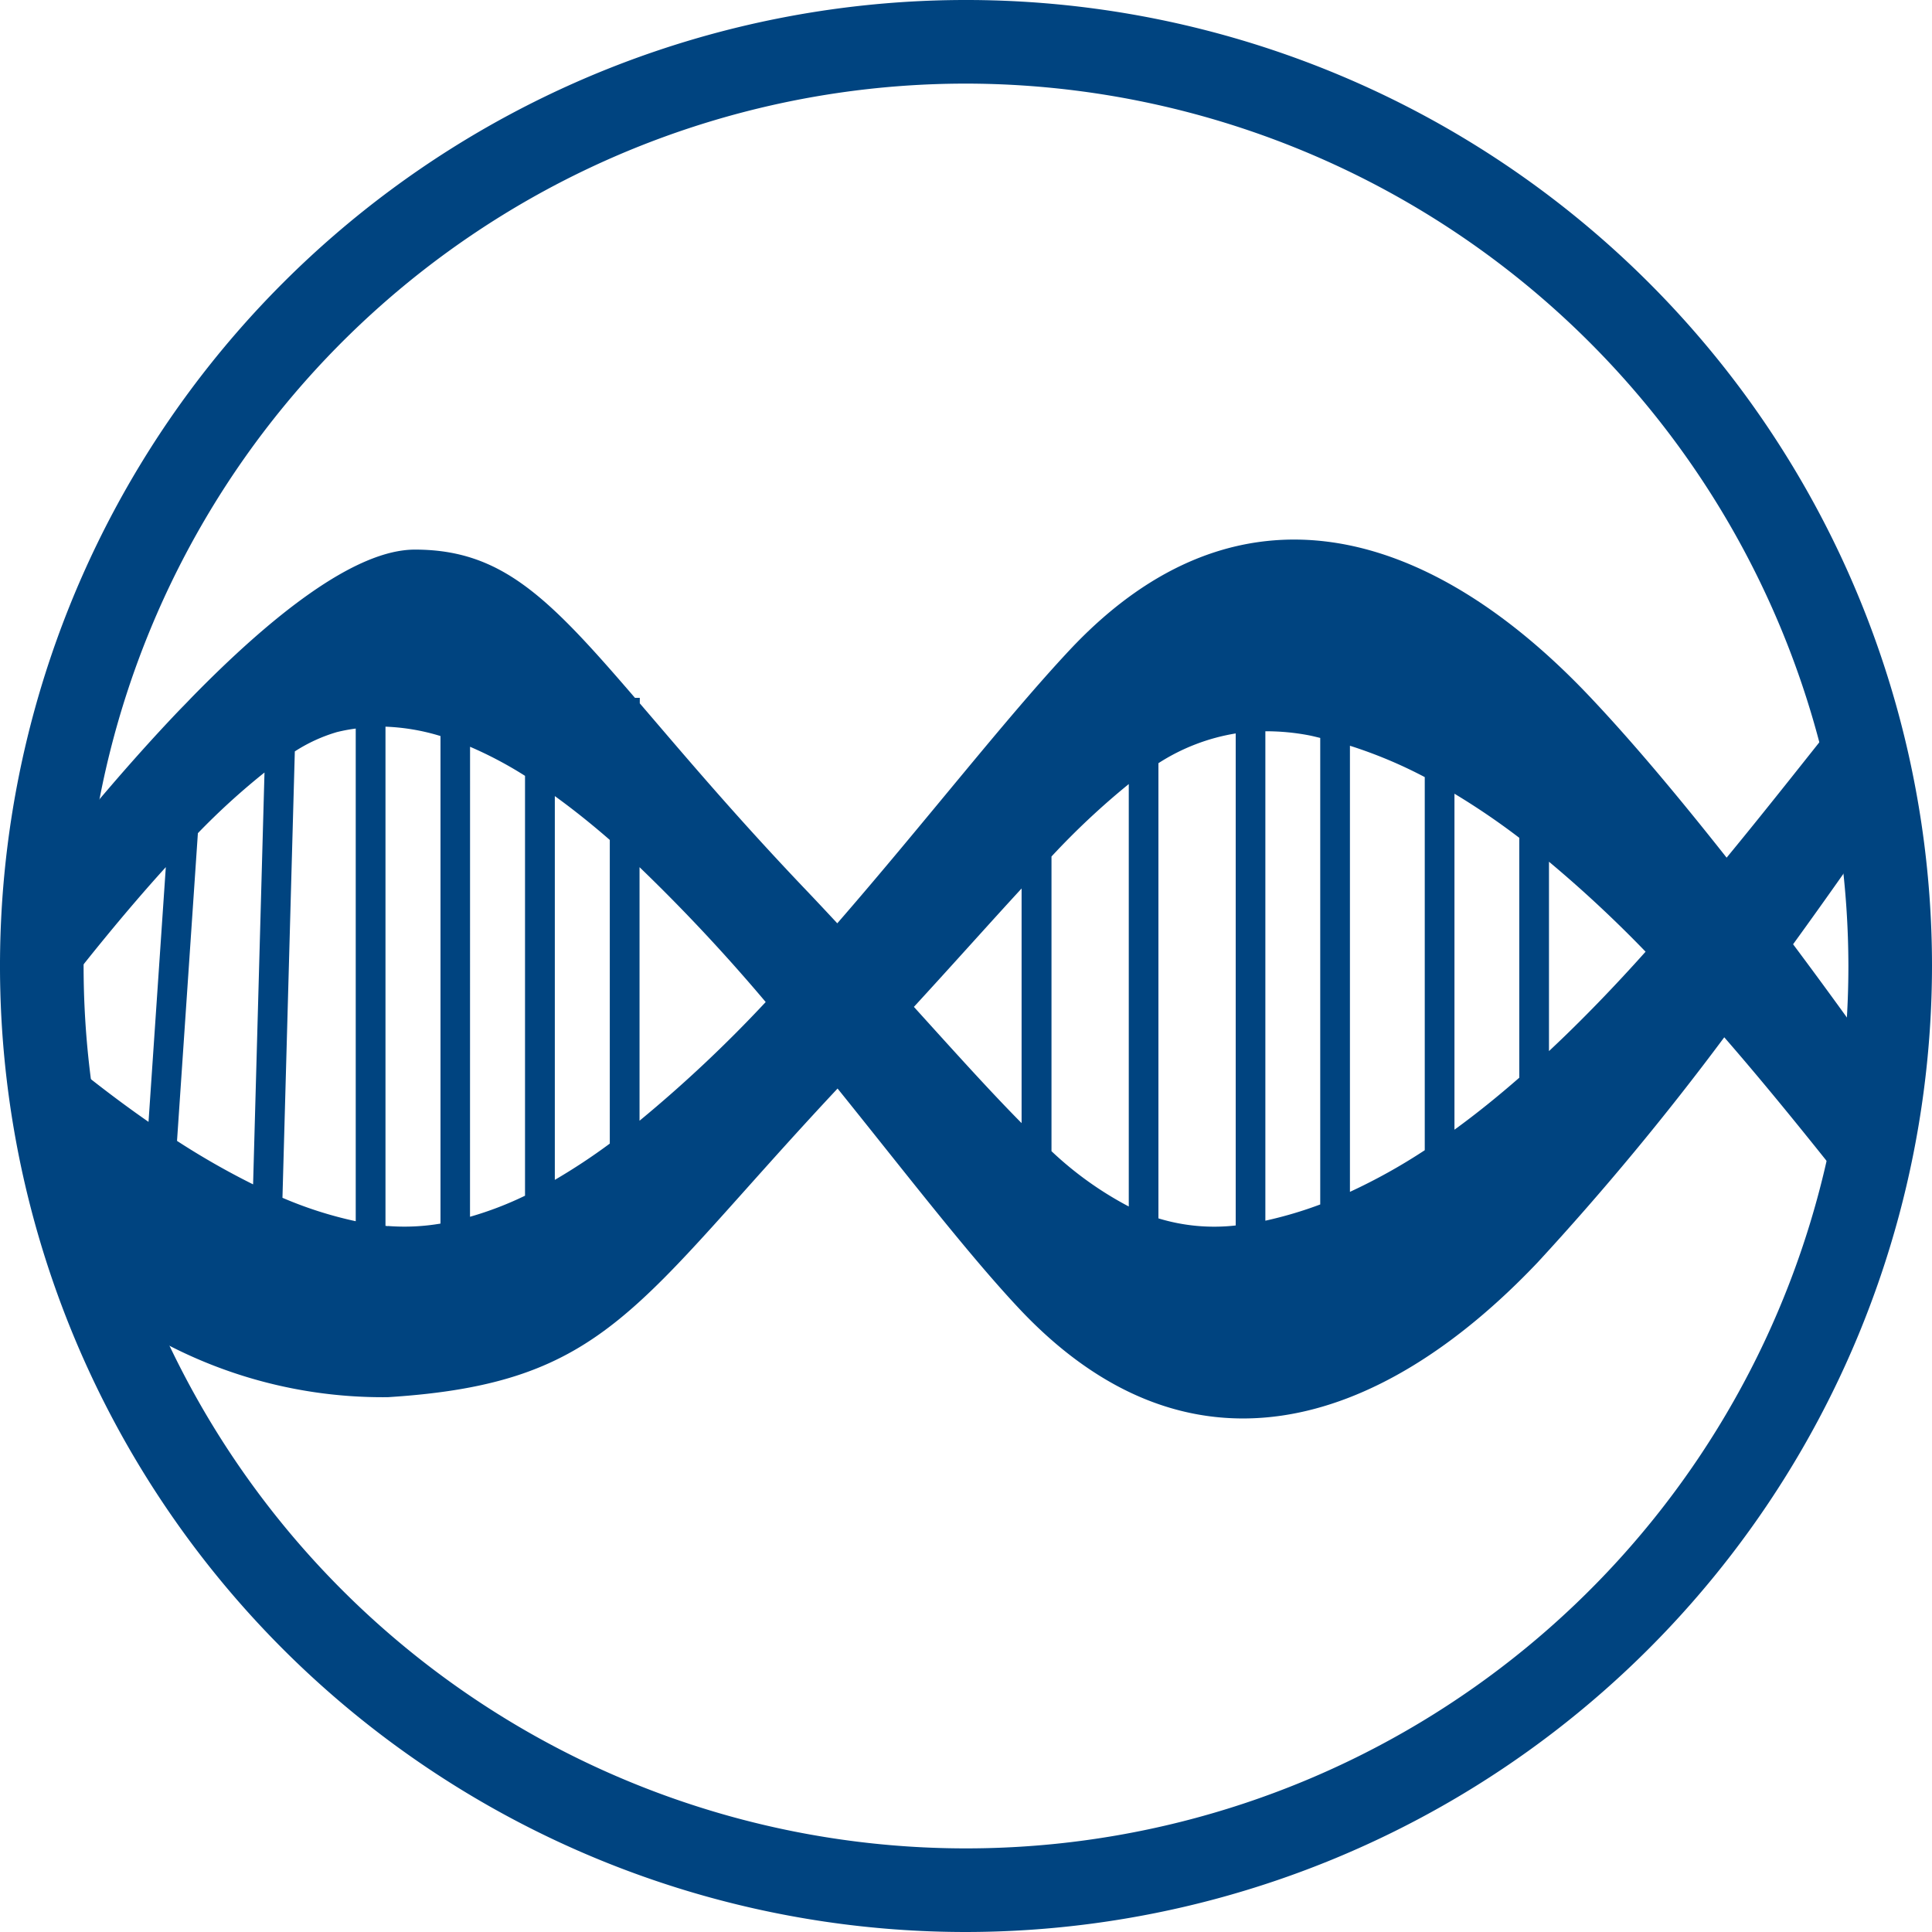 <svg xmlns="http://www.w3.org/2000/svg" width="40" height="40" viewBox="0 0 40 40"><path d="M220.254,77.417c.764-1.054,1.391-1.954,1.78-2.521a18.951,18.951,0,0,0-.568-2.5c-.809,1.01-1.673,2.117-2.588,3.228-.948-1.2-1.934-2.386-2.853-3.354-3.307-3.484-7.263-4.665-10.749-.945-1.336,1.427-3,3.575-4.811,5.658-.2-.215-.4-.429-.614-.654-1.5-1.571-2.585-2.864-3.475-3.9v-.114h-.1c-1.787-2.077-2.754-3.069-4.556-3.069-1.248,0-2.975,1.375-4.63,3.069-.1.107-.207.212-.31.321-.96,1.011-1.883,2.107-2.662,3.082a19.325,19.325,0,0,0-.124,2.153c0,.349.011.694.029,1.038.832-1.094,1.7-2.164,2.54-3.089l-.358,5.274c-.741-.515-1.463-1.083-2.142-1.66a19.032,19.032,0,0,0,1.284,5.5,9.679,9.679,0,0,0,5.814,1.86c4.571-.287,5.106-1.9,9.31-6.39,1.4,1.737,2.684,3.408,3.748,4.544,3.484,3.72,7.44,2.539,10.748-.946a57.584,57.584,0,0,0,3.862-4.659c.988,1.136,1.924,2.31,2.8,3.416a19.1,19.1,0,0,0,.51-2.745C221.612,79.266,220.965,78.368,220.254,77.417Zm-33.027-2.3a14.582,14.582,0,0,1,1.379-1.256l-.236,8.527a15.824,15.824,0,0,1-1.575-.9Zm2.007-1.693a3.329,3.329,0,0,1,.872-.4,3.586,3.586,0,0,1,.389-.073v10.2a8.2,8.2,0,0,1-1.517-.485Zm1.928,9.829-.051-.006V72.912a4.43,4.43,0,0,1,1.139.194V83.2A4.437,4.437,0,0,1,191.162,83.25Zm1.7-9.925A8.145,8.145,0,0,1,194,73.93v8.693a7.077,7.077,0,0,1-1.139.436Zm1.755,1.021q.569.412,1.138.908v6.287a12.525,12.525,0,0,1-1.138.751Zm1.754,6.722v-5.25a36.864,36.864,0,0,1,2.612,2.792A27.5,27.5,0,0,1,196.375,81.067Zm5.677-2.354c.845-.92,1.577-1.743,2.233-2.455v4.858C203.621,80.453,202.9,79.651,202.052,78.714ZM204.9,75.6a15.725,15.725,0,0,1,1.6-1.5v8.746a7.215,7.215,0,0,1-1.6-1.145Zm2.214,7.491V73.668a4.2,4.2,0,0,1,1.6-.616V83.239A3.954,3.954,0,0,1,207.114,83.092Zm2.214-10.084a4.74,4.74,0,0,1,.907.085c.076.015.153.035.229.053v9.659a8.321,8.321,0,0,1-1.136.336Zm1.751.3a9.507,9.507,0,0,1,1.549.649v7.725a11.93,11.93,0,0,1-1.549.862Zm2.164.993a14.72,14.72,0,0,1,1.342.913v4.967c-.44.384-.887.746-1.342,1.076Zm1.957,5.323V75.708a25.57,25.57,0,0,1,2,1.863C216.557,78.29,215.888,78.985,215.2,79.629Z" transform="translate(-183.13 -57.867)" fill="#004480"/><path d="M203.11,97.614a20,20,0,1,1,20-20A20.022,20.022,0,0,1,203.11,97.614Zm0-38.269a18.269,18.269,0,1,0,18.269,18.269A18.29,18.29,0,0,0,203.11,59.345Z" transform="translate(-183.11 -57.614)" fill="#004480"/></svg>